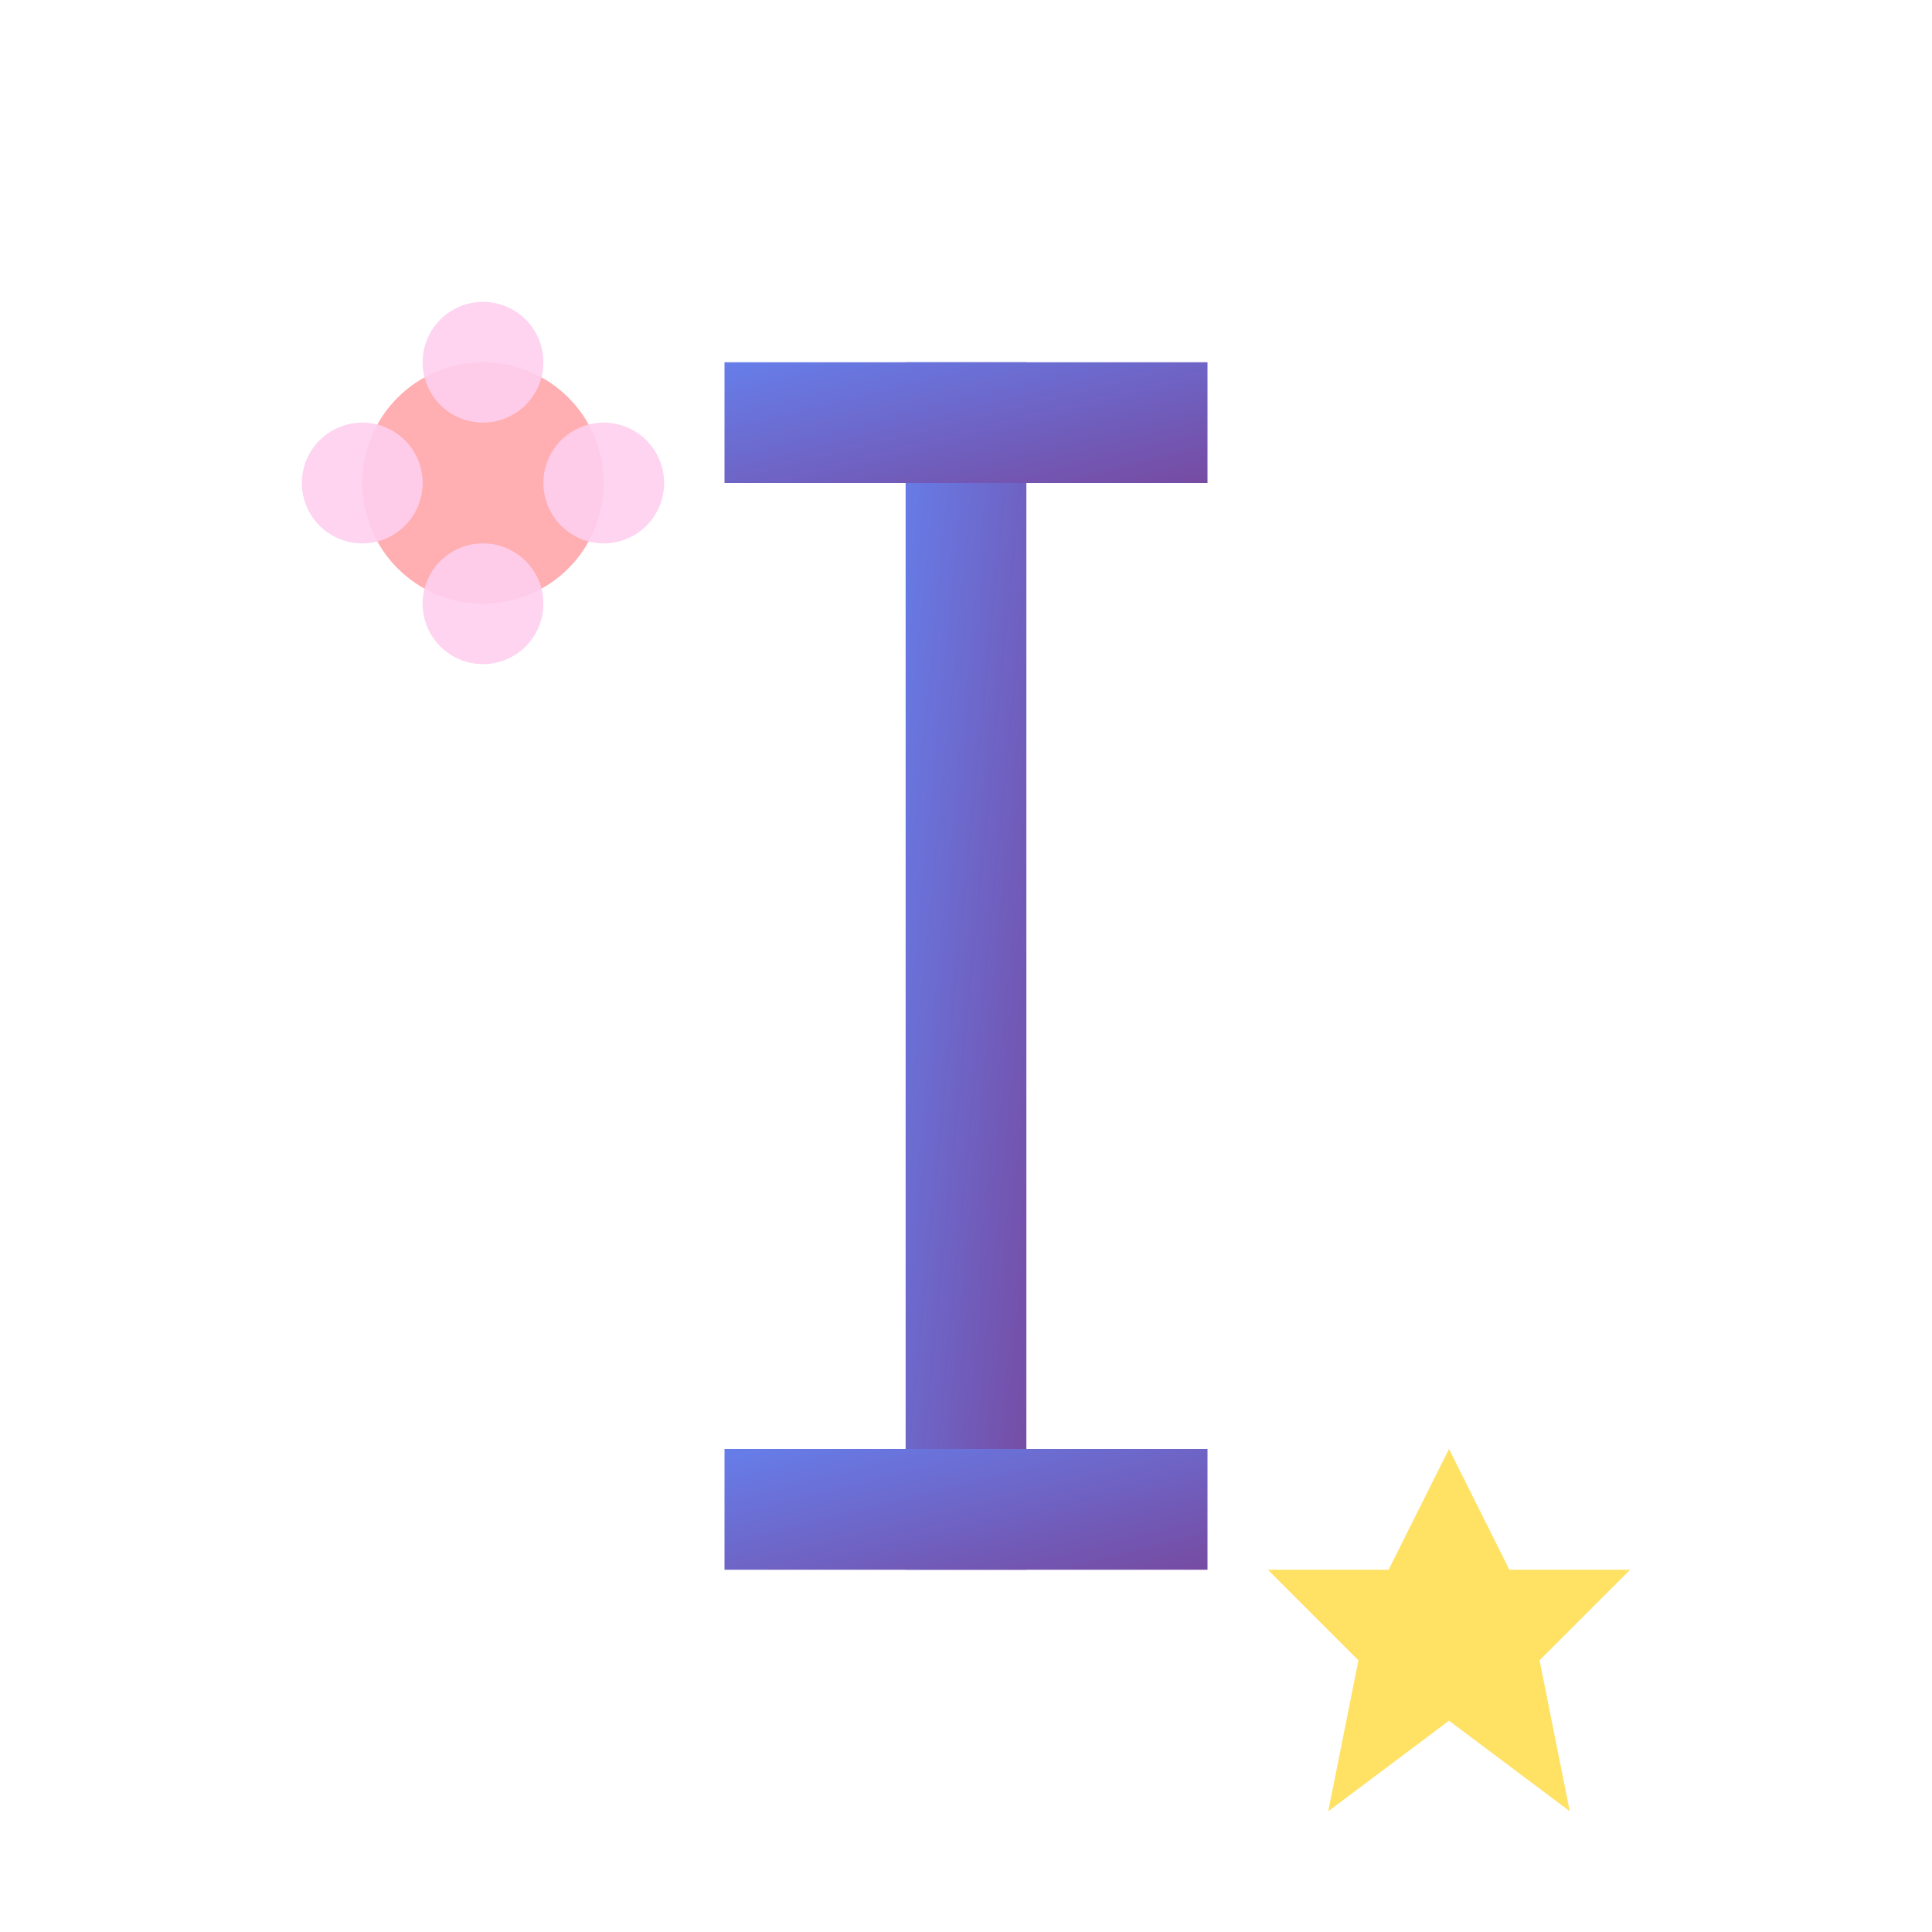 <svg width="32" height="32" viewBox="0 0 32 32" xmlns="http://www.w3.org/2000/svg">
  <!-- 可爱的文本选择指针 -->
  <defs>
    <linearGradient id="textGradient" x1="0%" y1="0%" x2="100%" y2="100%">
      <stop offset="0%" style="stop-color:#667eea;stop-opacity:1" />
      <stop offset="100%" style="stop-color:#764ba2;stop-opacity:1" />
    </linearGradient>
    <filter id="shadow" x="-50%" y="-50%" width="200%" height="200%">
      <feDropShadow dx="1" dy="1" stdDeviation="1" flood-color="rgba(0,0,0,0.3)"/>
    </filter>
  </defs>
  
  <!-- I型光标主体 -->
  <rect x="15" y="6" width="2" height="20" 
        fill="url(#textGradient)" 
        filter="url(#shadow)"/>
  
  <!-- 上横线 -->
  <rect x="12" y="6" width="8" height="2" 
        fill="url(#textGradient)" 
        filter="url(#shadow)"/>
  
  <!-- 下横线 -->
  <rect x="12" y="24" width="8" height="2" 
        fill="url(#textGradient)" 
        filter="url(#shadow)"/>
  
  <!-- 可爱的小花装饰 -->
  <circle cx="8" cy="8" r="2" fill="#ff9a9e" opacity="0.8"/>
  <circle cx="6" cy="8" r="1" fill="#fecfef" opacity="0.9"/>
  <circle cx="10" cy="8" r="1" fill="#fecfef" opacity="0.9"/>
  <circle cx="8" cy="6" r="1" fill="#fecfef" opacity="0.9"/>
  <circle cx="8" cy="10" r="1" fill="#fecfef" opacity="0.9"/>
  
  <!-- 小星星 -->
  <path d="M24 24 L25 26 L27 26 L25.5 27.5 L26 30 L24 28.5 L22 30 L22.5 27.5 L21 26 L23 26 Z" 
        fill="#ffd93d" 
        opacity="0.8"/>
</svg>